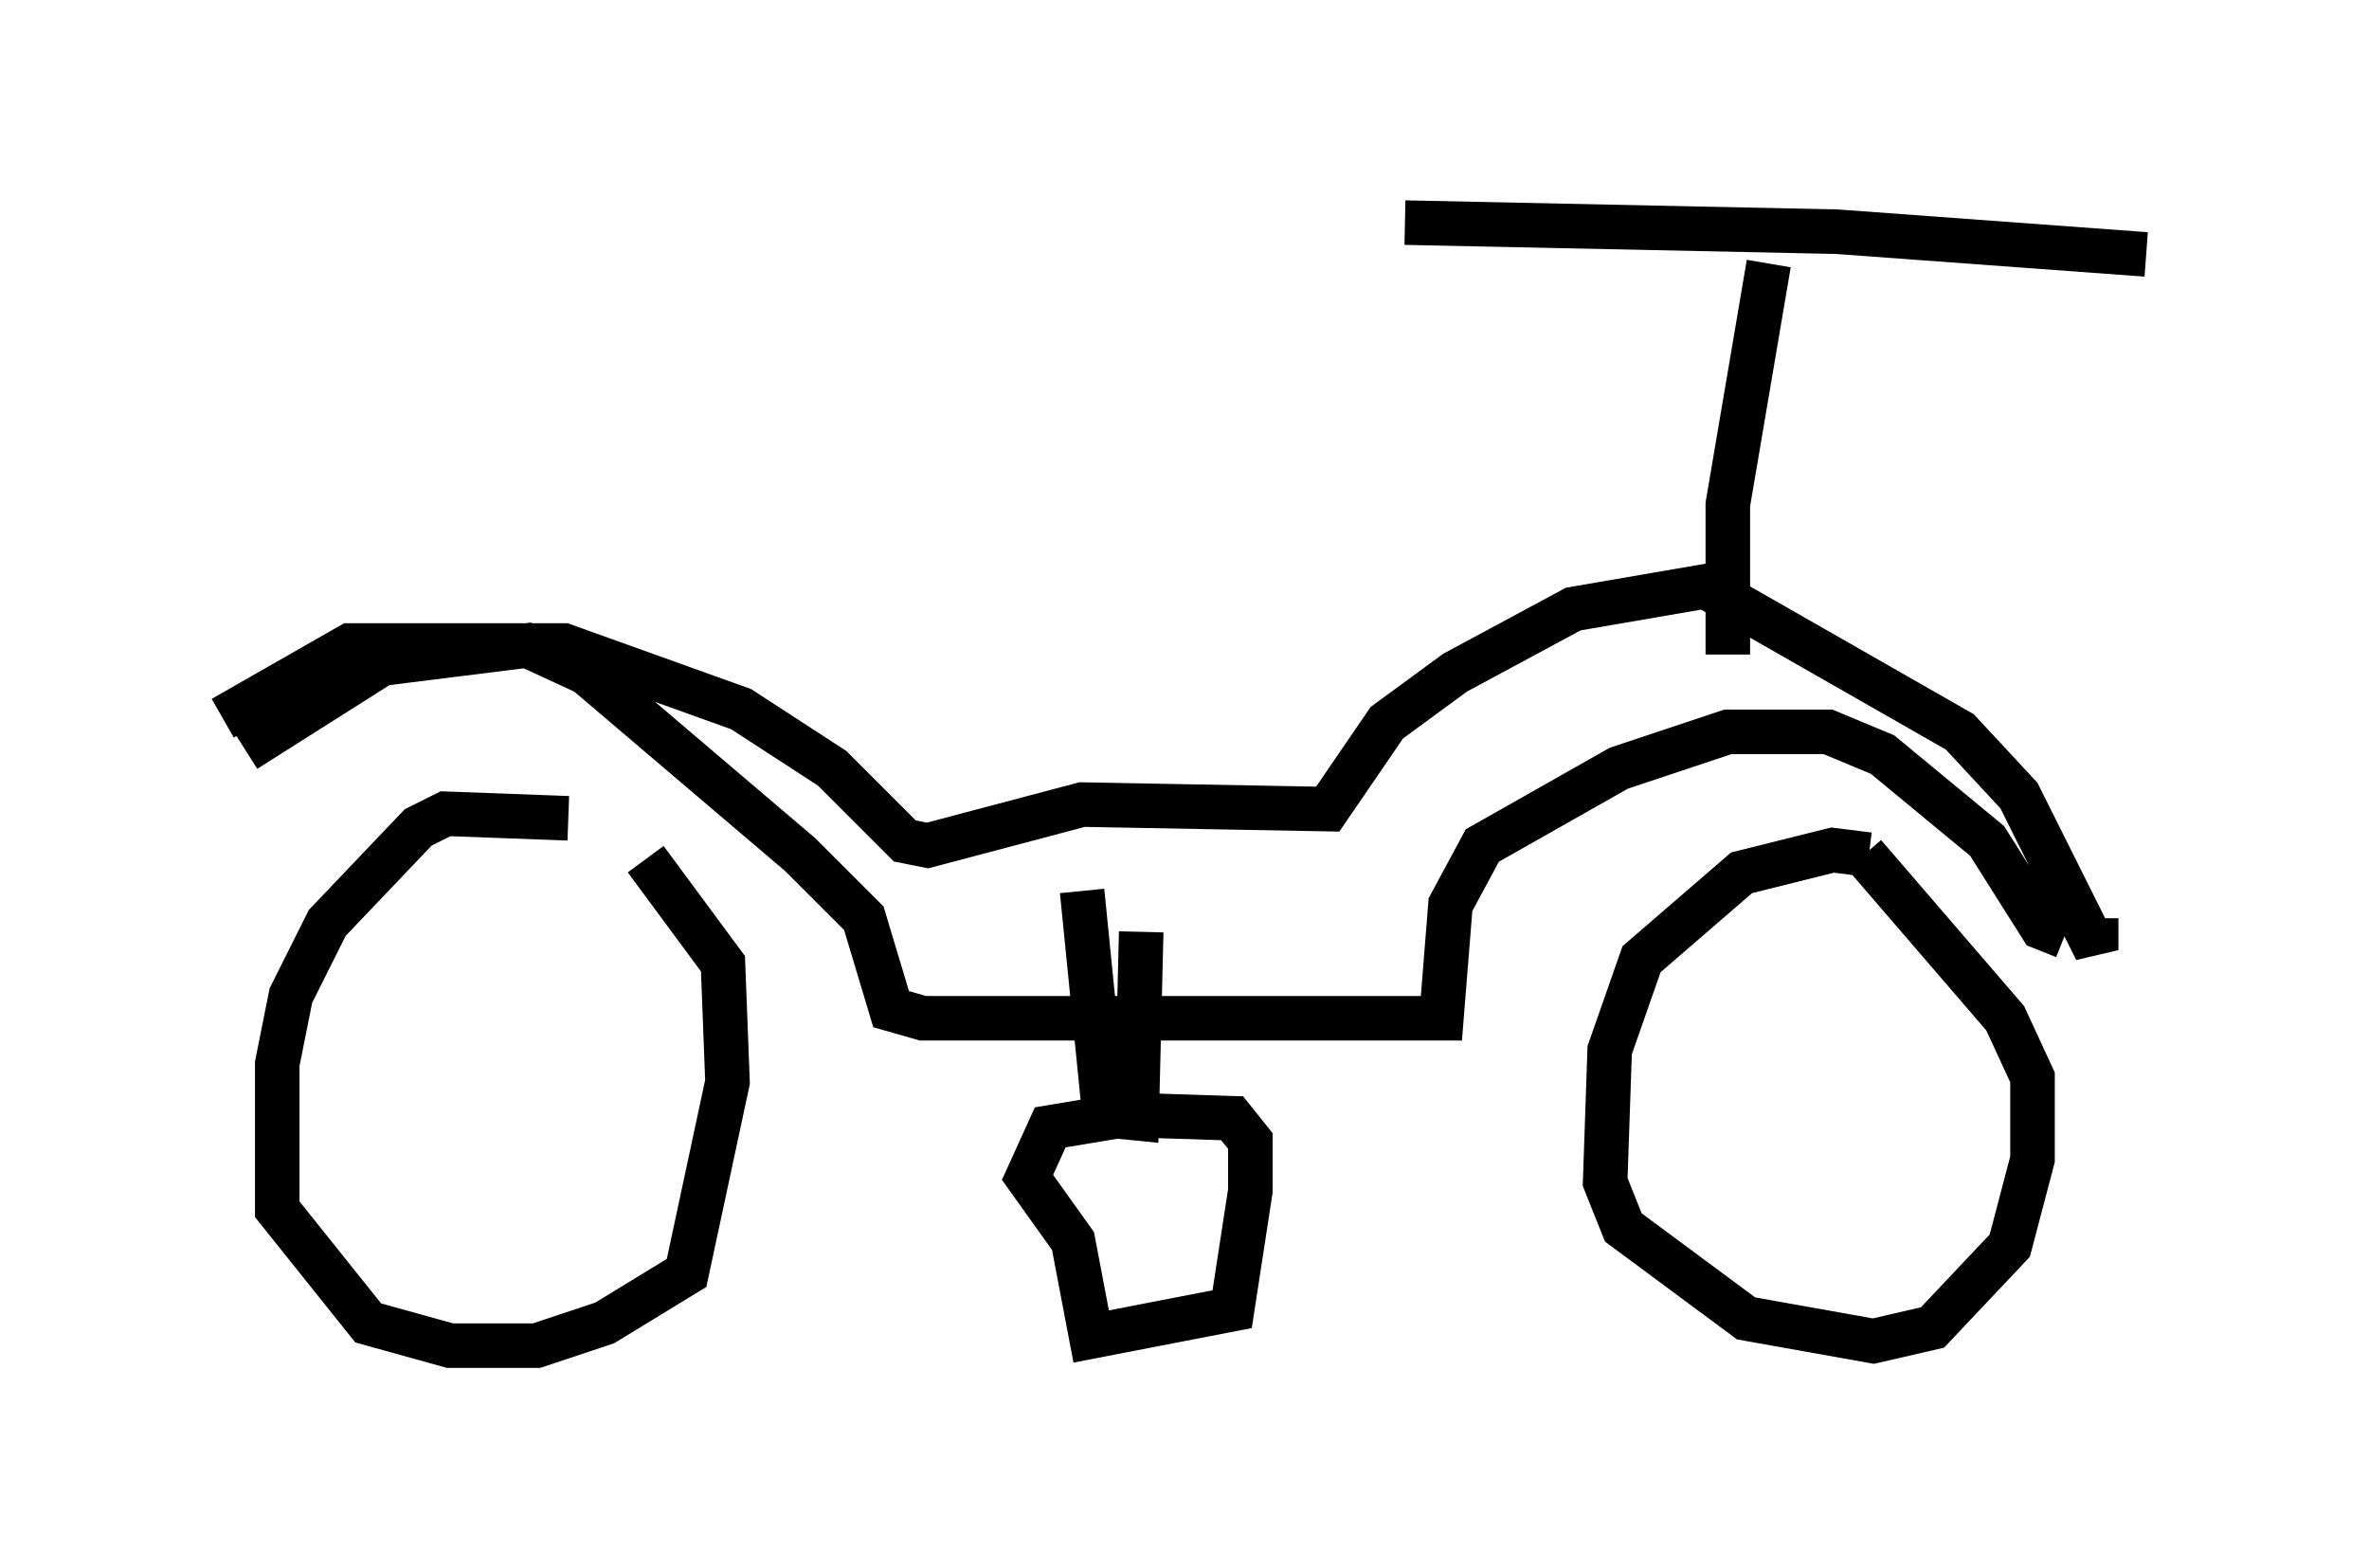 <?xml version="1.0" encoding="utf-8" ?>
<svg baseProfile="full" height="35.215" version="1.1" width="53.182" xmlns="http://www.w3.org/2000/svg" xmlns:ev="http://www.w3.org/2001/xml-events" xmlns:xlink="http://www.w3.org/1999/xlink"><defs /><rect fill="white" height="35.215" width="53.182" x="0" y="0" /><path d="M14.902, 19.088 m-2.144, -0.715 l-2.756, -0.102 -0.613, 0.306 l-2.042, 2.144 -0.817, 1.633 l-0.306, 1.531 0.0, 3.267 l2.042, 2.552 1.838, 0.51 l1.94, 0.0 1.531, -0.51 l1.838, -1.123 0.919, -4.288 l-0.102, -2.654 -1.735, -2.348 m27.461, -0.102 l-0.817, -0.102 -2.042, 0.51 l-2.246, 1.94 -0.715, 2.042 l-0.102, 2.96 0.408, 1.021 l2.756, 2.042 2.858, 0.51 l1.327, -0.306 1.735, -1.838 l0.51, -1.94 0.0, -1.838 l-0.613, -1.327 -3.165, -3.675 m-36.342, -2.348 l3.063, -1.94 3.267, -0.408 l1.327, 0.613 4.798, 4.083 l1.429, 1.429 0.613, 2.042 l0.715, 0.204 11.638, 0.0 l0.204, -2.552 0.715, -1.327 l3.063, -1.735 2.45, -0.817 l2.246, 0.0 1.225, 0.51 l2.348, 1.94 1.225, 1.94 l0.51, 0.204 m-41.344, -4.9 l2.858, -1.633 4.798, 0.0 l3.981, 1.429 2.042, 1.327 l1.633, 1.633 0.51, 0.102 l3.471, -0.919 5.513, 0.102 l1.327, -1.94 1.531, -1.123 l2.654, -1.429 2.96, -0.51 l5.717, 3.267 1.327, 1.429 l1.735, 3.471 0.0, -0.715 m-8.269, -5.921 l0.0, -3.369 0.919, -5.41 m-8.167, -0.919 l9.698, 0.204 6.942, 0.51 m-23.888, 14.292 l0.51, 5.104 -1.225, 0.204 l-0.51, 1.123 1.021, 1.429 l0.408, 2.144 3.165, -0.613 l0.408, -2.654 0.0, -1.123 l-0.408, -0.51 -3.165, -0.102 l1.021, 0.102 0.102, -4.185 " fill="none" stroke="black" stroke-width="1" /></svg>